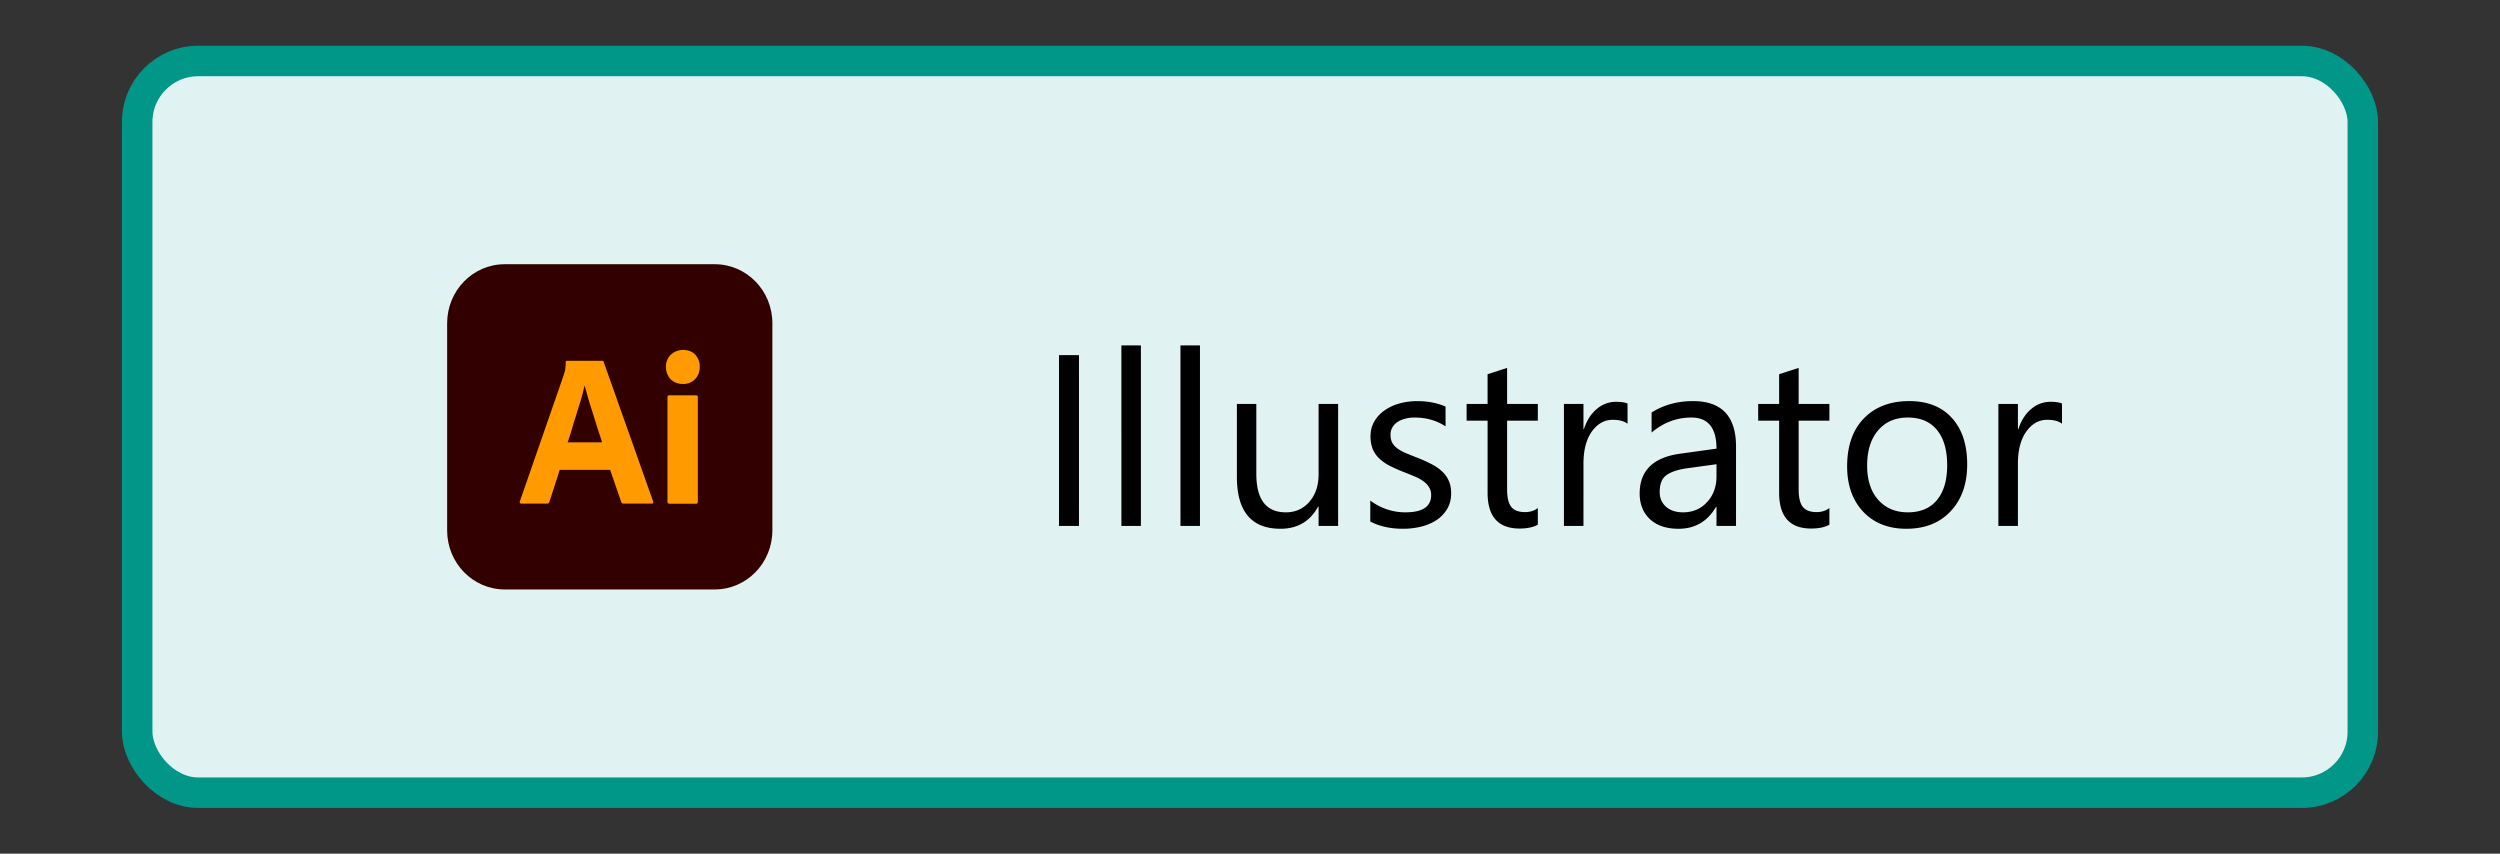 <svg xmlns="http://www.w3.org/2000/svg" width="164" height="56" fill="none"><rect width="100%" height="100%" fill="#333333" stroke="none"/><rect width="146" height="48" x="9" y="4" fill="#E0F2F1" rx="4"/><g clip-path="url(#a)"><path fill="#300" d="M46.889 17.333H33.11c-2.089 0-3.778 1.733-3.778 3.875v13.584c0 2.142 1.69 3.875 3.778 3.875H46.89c2.089 0 3.778-1.733 3.778-3.875V21.208c0-2.142-1.69-3.875-3.778-3.875Z"/><path fill="#FF9A00" d="M39.049 27.613c-.089-.275-.169-.542-.258-.817a19.193 19.193 0 0 1-.24-.791c-.07-.25-.133-.48-.195-.694h-.018c-.08.382-.178.765-.302 1.147-.134.427-.267.87-.41 1.315a17.49 17.49 0 0 1-.39 1.245h2.258a12.731 12.731 0 0 0-.205-.641c-.08-.24-.16-.497-.24-.764Zm3.707 5.423h-1.859c-.061.008-.123-.036-.141-.098l-.73-2.116H36.72l-.675 2.09a.157.157 0 0 1-.17.124h-1.67c-.098 0-.125-.054-.098-.16l2.862-8.24c.027-.09.053-.187.089-.294.035-.186.053-.382.053-.577-.009-.045.027-.09.071-.098h2.303c.07 0 .106.026.115.07l3.245 9.156c.026.097 0 .143-.09.143Zm3.022-.134c0 .098-.035.142-.115.142H43.92c-.089 0-.133-.054-.133-.142v-6.844c0-.09.036-.125.116-.125h1.76c.08 0 .115.045.115.125v6.844Zm-.186-8.026a1.049 1.049 0 0 1-.81.31 1.104 1.104 0 0 1-.792-.31 1.156 1.156 0 0 1-.302-.818 1.048 1.048 0 0 1 .32-.791c.214-.205.499-.311.792-.311.348 0 .613.106.809.31.196.214.302.499.293.792.01.302-.097.595-.31.818Z"/></g><path fill="#000" d="M70.781 34.5H69.47V23.297h1.312V34.5Zm4.063 0h-1.281V22.656h1.28V34.5Zm3.875 0h-1.281V22.656h1.28V34.5Zm9.062 0H86.5v-1.266h-.031c-.531.97-1.354 1.453-2.469 1.453-1.906 0-2.86-1.135-2.86-3.406V26.5h1.274v4.578c0 1.688.646 2.531 1.938 2.531.625 0 1.138-.229 1.539-.687.406-.464.609-1.068.609-1.813V26.5h1.281v8Zm2.11-.29v-1.374a3.791 3.791 0 0 0 2.304.773c1.125 0 1.688-.375 1.688-1.125a.938.938 0 0 0-.149-.539 1.353 1.353 0 0 0-.39-.398 2.73 2.73 0 0 0-.578-.305c-.22-.094-.456-.19-.711-.289a10.24 10.24 0 0 1-.938-.422 3.094 3.094 0 0 1-.672-.484 1.924 1.924 0 0 1-.406-.617 2.226 2.226 0 0 1-.133-.805c0-.375.086-.706.258-.992.172-.292.401-.534.688-.727.286-.198.611-.346.976-.445.37-.099.75-.148 1.14-.148.694 0 1.313.12 1.86.359v1.297c-.588-.386-1.266-.578-2.031-.578-.24 0-.456.028-.649.086-.192.052-.359.127-.5.226a1.11 1.11 0 0 0-.32.36.94.94 0 0 0-.11.453c0 .208.037.382.11.523.078.14.19.266.336.375.146.11.323.208.531.297.209.088.446.185.711.289.354.135.672.276.953.422.282.14.521.302.72.484.197.177.348.383.452.617.11.235.164.513.164.836 0 .396-.088.74-.265 1.032a2.205 2.205 0 0 1-.696.726 3.204 3.204 0 0 1-1.007.43 4.98 4.98 0 0 1-1.196.14c-.823 0-1.536-.158-2.14-.476Zm10.992.212c-.302.167-.701.25-1.195.25-1.401 0-2.102-.781-2.102-2.344v-4.734H96.21V26.5h1.375v-1.953l1.281-.414V26.5h2.016v1.094h-2.016v4.508c0 .536.091.919.274 1.148.182.23.484.344.906.344.323 0 .601-.089.836-.266v1.094Zm5.883-6.625c-.224-.172-.547-.258-.969-.258-.547 0-1.005.258-1.375.773-.365.516-.547 1.22-.547 2.11V34.5h-1.281v-8h1.281v1.648h.031c.183-.562.461-1 .836-1.312a1.897 1.897 0 0 1 1.258-.477c.333 0 .589.037.766.11v1.328Zm7.117 6.703h-1.281v-1.25h-.032c-.557.958-1.377 1.438-2.461 1.438-.797 0-1.421-.211-1.875-.633-.448-.422-.672-.982-.672-1.68 0-1.495.881-2.365 2.641-2.61l2.399-.335c0-1.36-.55-2.04-1.649-2.04-.963 0-1.833.329-2.609.985v-1.313c.786-.5 1.692-.75 2.718-.75 1.881 0 2.821.995 2.821 2.985V34.5Zm-1.281-4.047-1.93.266c-.594.083-1.042.232-1.344.445-.302.208-.453.58-.453 1.117 0 .39.138.711.414.961.281.245.654.367 1.117.367.636 0 1.159-.221 1.571-.664.416-.448.625-1.013.625-1.695v-.797Zm7.406 3.969c-.302.167-.701.25-1.196.25-1.401 0-2.101-.781-2.101-2.344v-4.734h-1.375V26.5h1.375v-1.953l1.281-.414V26.5h2.016v1.094h-2.016v4.508c0 .536.091.919.274 1.148.182.23.484.344.906.344.323 0 .601-.089.836-.266v1.094Zm5.054.266c-1.182 0-2.127-.373-2.835-1.118-.704-.75-1.055-1.742-1.055-2.976 0-1.344.367-2.393 1.101-3.149.735-.755 1.727-1.133 2.977-1.133 1.193 0 2.122.368 2.789 1.102.672.734 1.008 1.753 1.008 3.055 0 1.276-.362 2.3-1.086 3.07-.719.766-1.685 1.148-2.899 1.148Zm.094-7.297c-.823 0-1.474.28-1.953.843-.479.558-.719 1.328-.719 2.313 0 .948.243 1.695.727 2.242.484.547 1.133.82 1.945.82.828 0 1.464-.268 1.906-.804.448-.537.672-1.3.672-2.29 0-1-.224-1.77-.672-2.312-.442-.541-1.078-.812-1.906-.812Zm10.11.406c-.224-.172-.547-.258-.969-.258-.547 0-1.005.258-1.375.773-.365.516-.547 1.22-.547 2.11V34.5h-1.281v-8h1.281v1.648h.031c.183-.562.461-1 .836-1.312a1.897 1.897 0 0 1 1.258-.477c.333 0 .589.037.766.11v1.328Z"/><rect width="146" height="48" x="9" y="4" stroke="#009688" stroke-width="2" rx="4"/><defs><clipPath id="a"><path fill="#fff" d="M29.333 17.333h21.333v21.333H29.333z"/></clipPath></defs></svg>